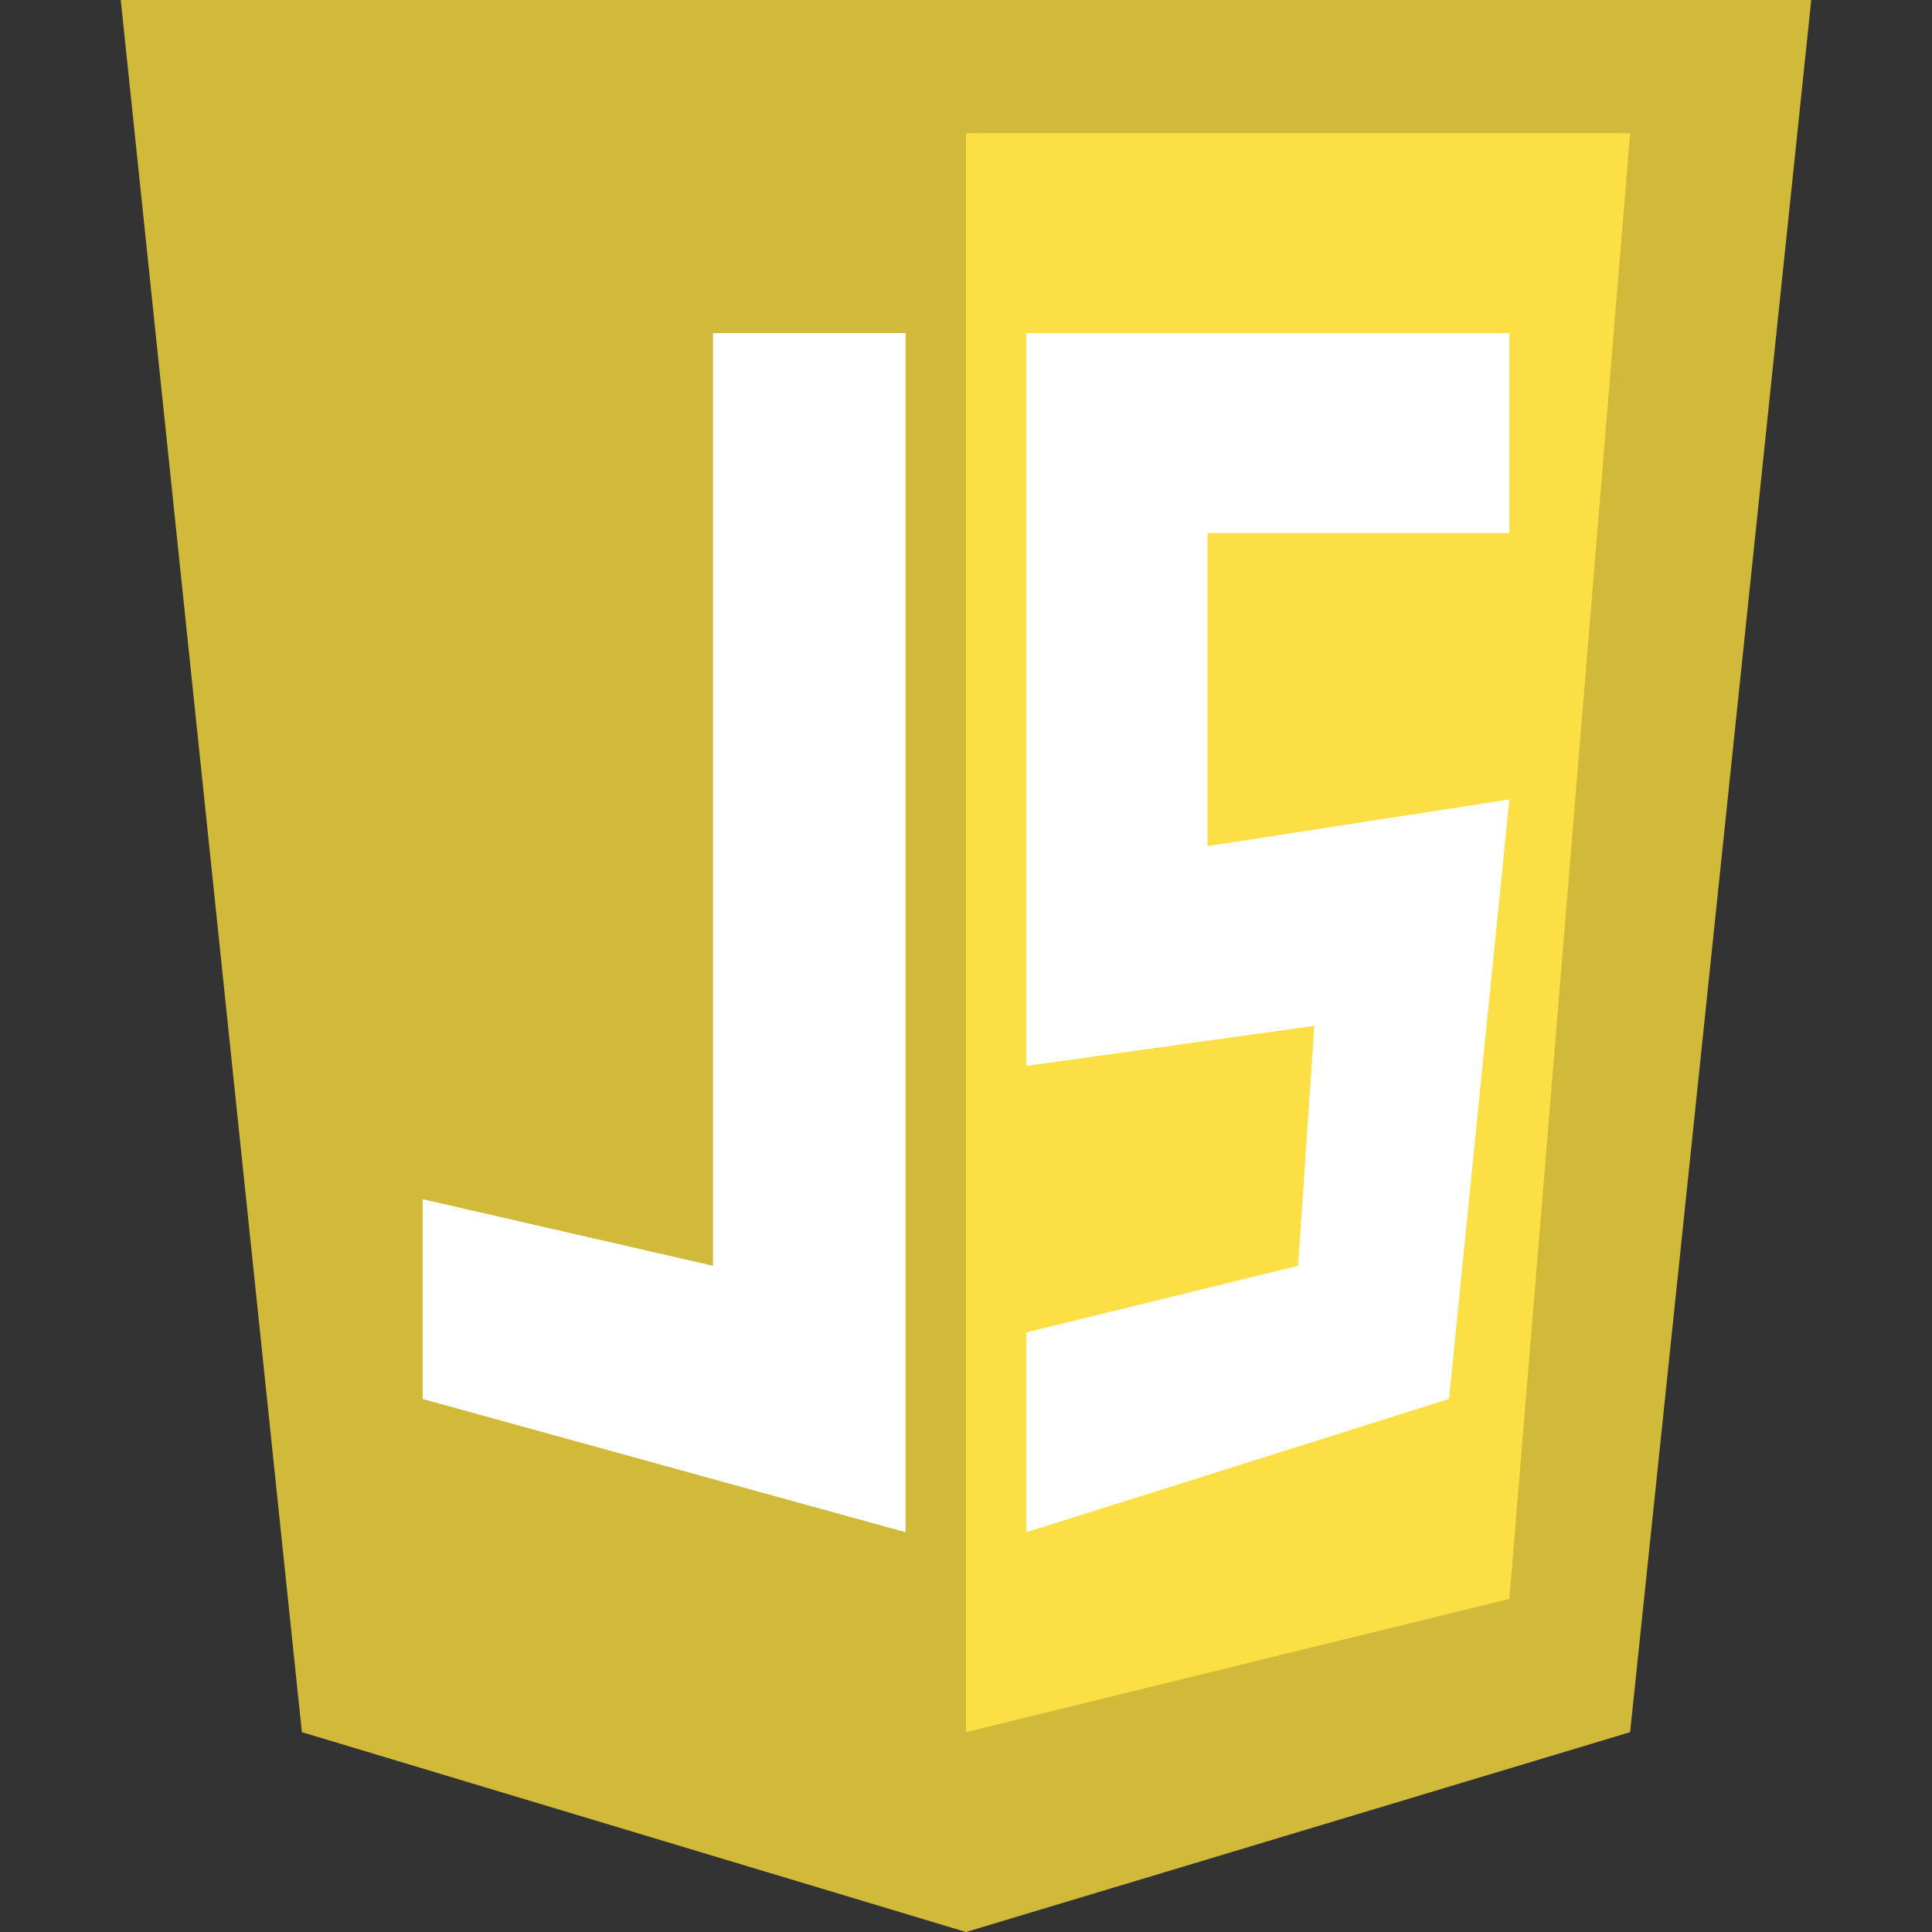 <?xml version="1.0" encoding="utf-8"?>
<svg width="32px" height="32px" viewBox="0 0 32 32" version="1.1" xmlns:xlink="http://www.w3.org/1999/xlink" xmlns="http://www.w3.org/2000/svg">
  <rect x="0" y="0" width="32" height="32" fill="#333333" stroke="none"/>
  <defs>
    <path d="M32 0L32 0L32 32L0 32L0 0L32 0Z" id="path_1" />
    <clipPath id="clip_1">
      <use xlink:href="#path_1" clip-rule="evenodd" fill-rule="evenodd" />
    </clipPath>
  </defs>
  <g id="javascript-icon" clip-path="url(#clip_1)">
    <path d="M32 0L32 0L32 32L0 32L0 0L32 0Z" id="javascript-icon" fill="none" stroke="none" />
    <path d="M2 -1.19209e-06L30 -1.19209e-06L27 28.69L16 32L5 28.69L2 -1.19209e-06Z" id="badge" fill="#D1B939" fill-rule="evenodd" stroke="none" />
    <path d="M16 2.207L27 2.207L25 26.483L16 28.69L16 2.207Z" id="box-top" fill="#FBDF44" fill-rule="evenodd" stroke="none" />
    <path d="M17 5.517L25 5.517L25 8.828L20 8.828L20 14.014L25 13.241L24 23.172L17 25.379L17 22.069L21.5 20.965L21.769 16.992L17 17.655L17 5.517Z" id="s" fill="#FFFFFF" fill-rule="evenodd" stroke="none" />
    <path d="M7 19.862L11.809 20.965L11.809 5.517L15 5.517L15 25.379L7 23.172L7 19.862Z" id="j" fill="#FFFFFF" fill-rule="evenodd" stroke="none" />
  </g>
</svg>